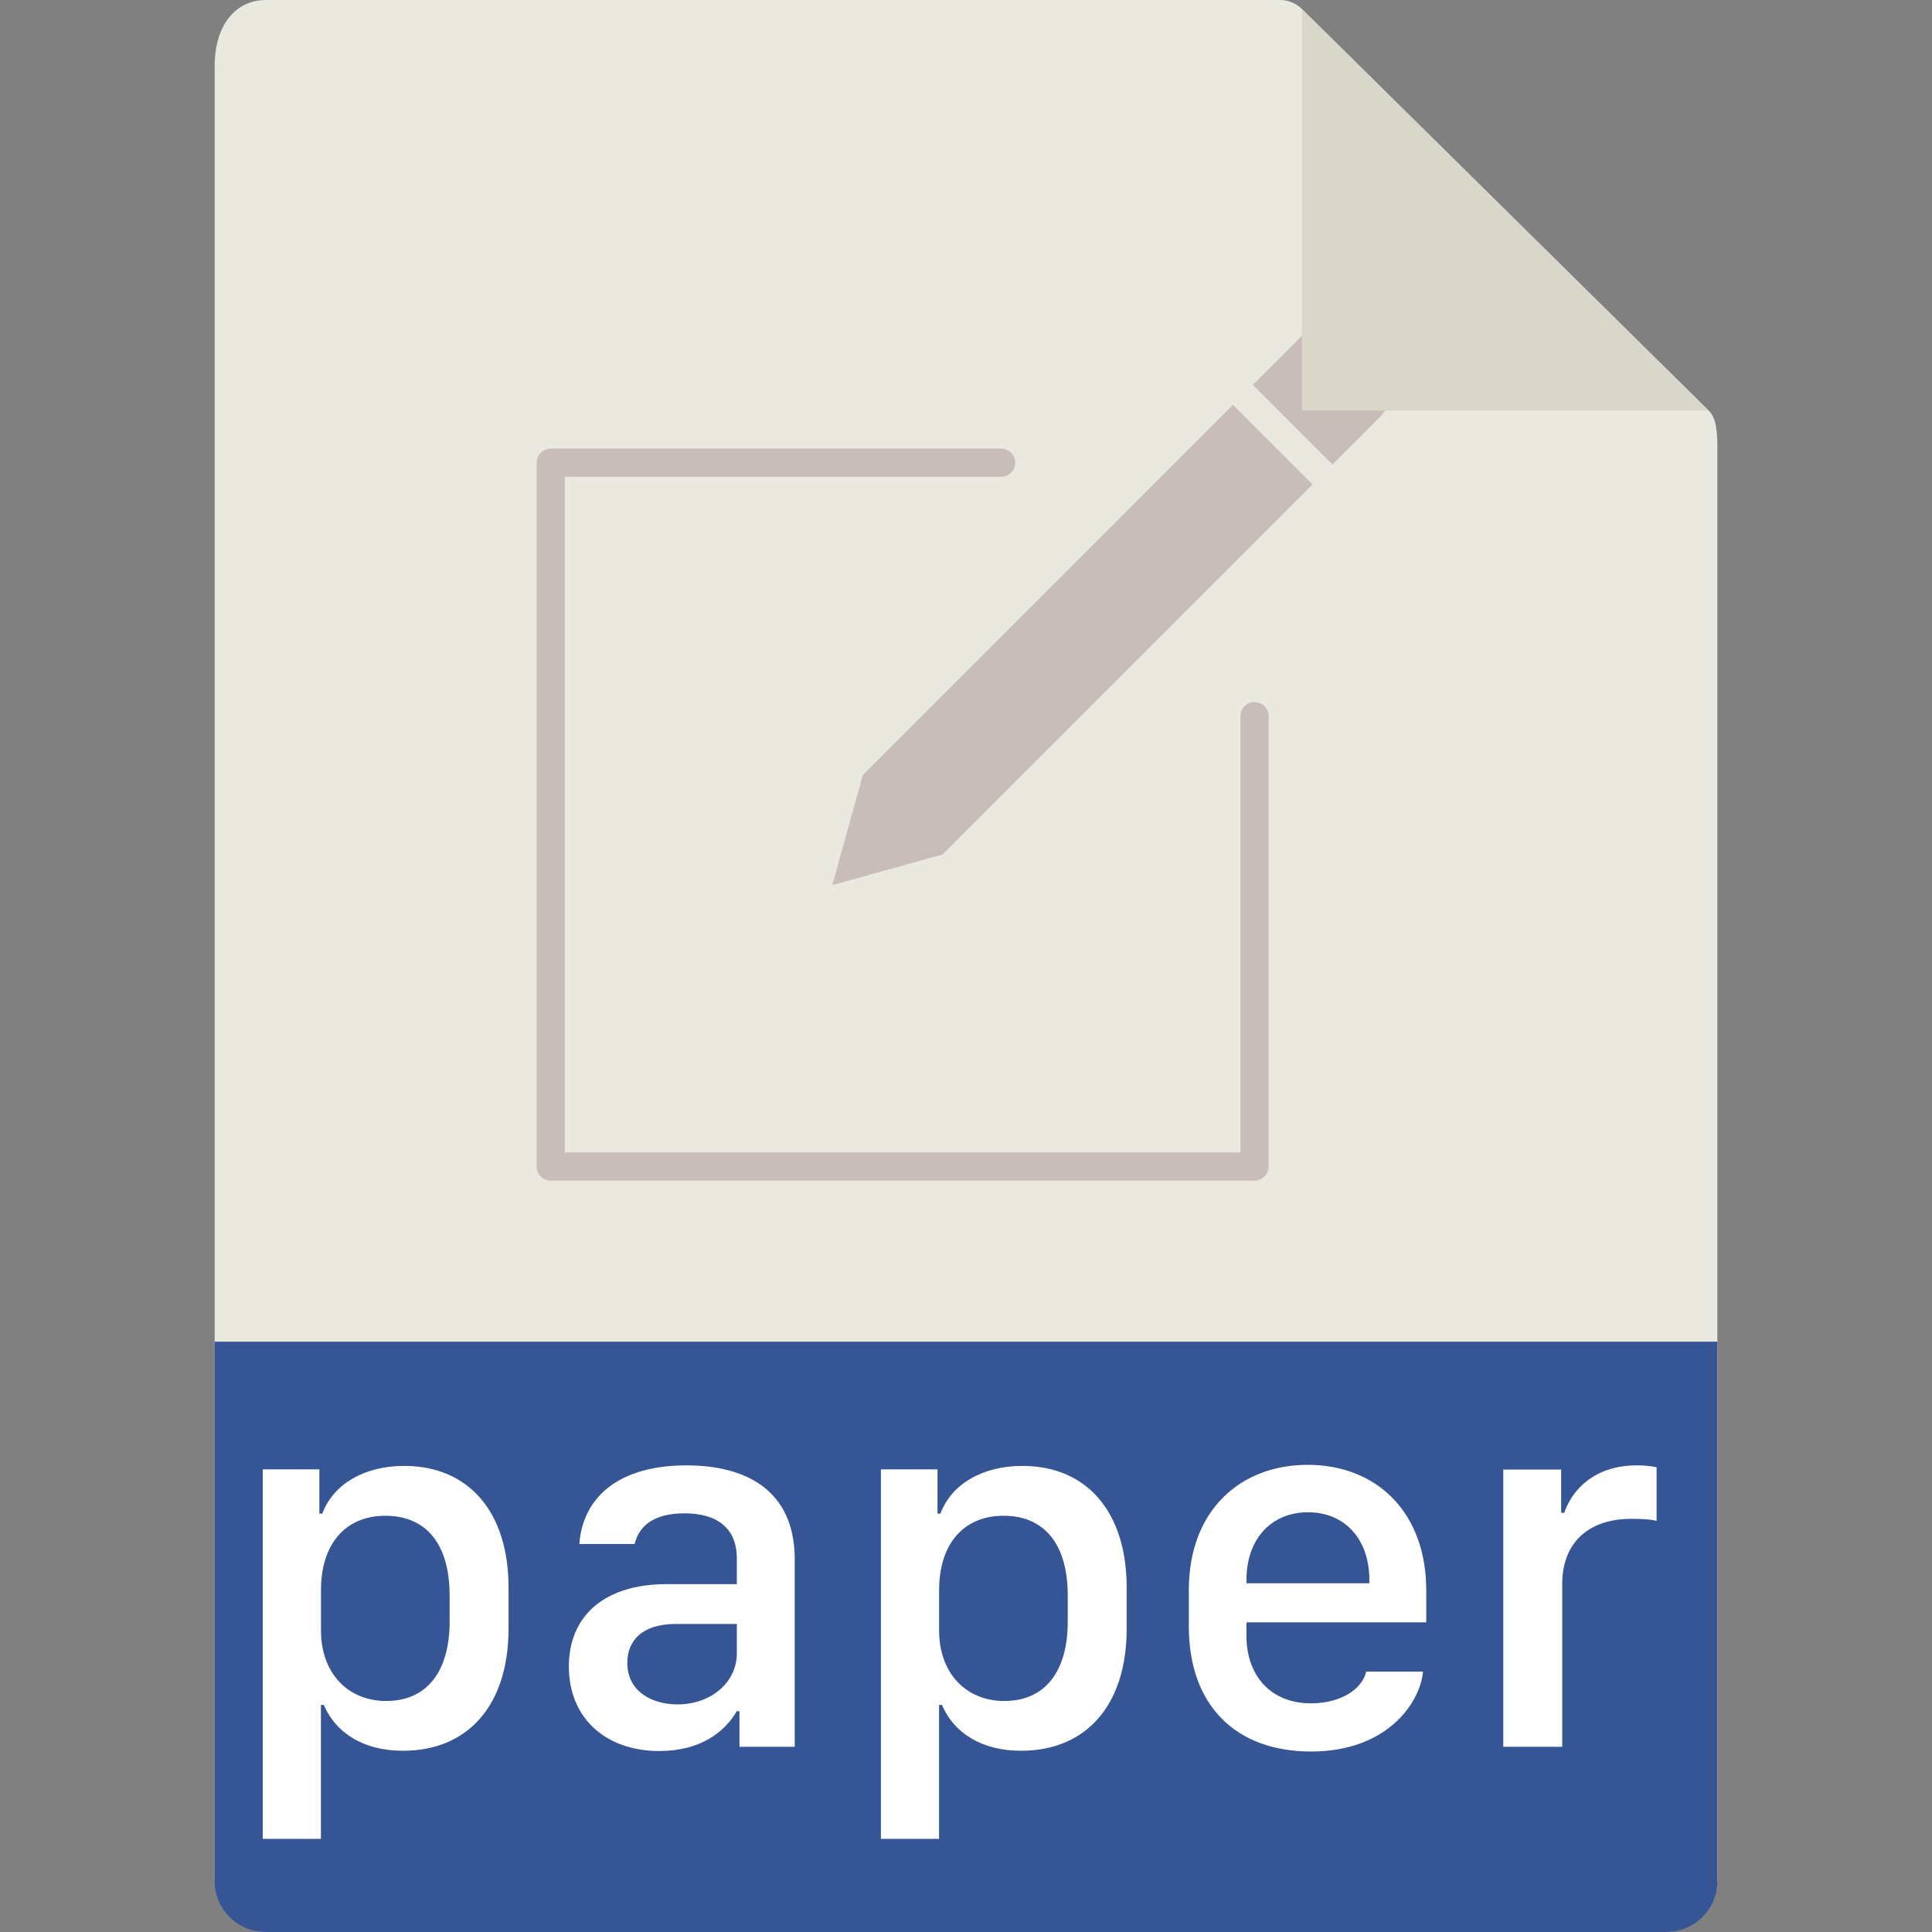 <svg height="36" viewBox="0 0 36 36" width="36" xmlns="http://www.w3.org/2000/svg"><rect x="0" y="0" width="36" height="36" fill="#808080" stroke="none"/><g fill="none" fill-rule="evenodd"><path d="m4.953 0c-.526 0-.953.421-.953 1.238v33.812c0 .222.427.95.953.95h26.095c.526 0 .953-.728.953-.95v-26.707c0-.447-.061-.591-.167-.698l-7.577-7.48c-.107-.105-.253-.165-.405-.165z" fill="#e9e9e0" fill-rule="nonzero"/><path d="m13.377 7.082c.145 0 .262.117.262.262v8.393c0 .145-.117.262-.262.262h-13.115c-.145 0-.262-.117-.262-.262v-13.115c0-.145.117-.262.262-.262h8.393c.145 0 .262.117.262.262s-.117.262-.262.262h-8.131v12.59h12.59v-8.131c0-.145.117-.262.262-.262zm-.403-5.54 1.484 1.484-6.897 6.897-2.053.57.57-2.053zm2.718-1.235c.41.409.41 1.074 0 1.484l-.864.864-1.484-1.484.864-.864c.409-.41 1.074-.41 1.484 0z" fill="#c8bdb8" transform="translate(10 6)"/><path d="m24.26.17 7.57 7.48h-7.57z" fill="#d9d7ca"/><g fill-rule="nonzero"><path d="m4.953 36c-.526 0-.953-.424-.953-.947v-10.053h28v10.053c0 .523-.427.947-.953.947z" fill="#355595"/><path d="m7.509 32.623c-.708 0-1.24-.308-1.475-.854h-.054v2.495h-1.084v-6.885h1.055v.825h.054c.21-.557.791-.889 1.528-.889 1.201 0 1.943.859 1.943 2.266v.767c0 1.416-.747 2.275-1.968 2.275zm-.308-.928c.747 0 1.177-.542 1.177-1.479v-.488c0-.947-.43-1.484-1.196-1.484-.742 0-1.201.522-1.201 1.387v.752c0 .786.493 1.313 1.221 1.313zm5.088.933c-1.001 0-1.689-.61-1.689-1.577 0-.918.635-1.533 1.826-1.533h1.304v-.479c0-.571-.376-.84-.972-.84-.586 0-.85.239-.933.571h-1.03c.063-.854.713-1.465 1.997-1.465 1.104 0 2.017.459 2.017 1.753v3.491h-1.03v-.664h-.049c-.229.391-.679.742-1.44.742zm.337-.869c.615 0 1.104-.405 1.104-.952v-.547h-1.133c-.63 0-.908.308-.908.728 0 .522.449.771.938.771zm6.401.864c-.708 0-1.24-.308-1.475-.854h-.054v2.495h-1.084v-6.885h1.055v.825h.054c.21-.557.791-.889 1.528-.889 1.201 0 1.943.859 1.943 2.266v.767c0 1.416-.747 2.275-1.968 2.275zm-.308-.928c.747 0 1.177-.542 1.177-1.479v-.488c0-.947-.43-1.484-1.196-1.484-.742 0-1.201.522-1.201 1.387v.752c0 .786.493 1.313 1.221 1.313zm5.713.942c-1.406 0-2.28-.859-2.28-2.334v-.674c0-1.484.957-2.334 2.217-2.334 1.294 0 2.207.898 2.207 2.334v.601h-3.35v.254c0 .723.439 1.255 1.201 1.255.566 0 .957-.269 1.03-.591h1.06c-.063.61-.693 1.489-2.085 1.489zm-1.206-3.135h2.29v-.063c0-.757-.454-1.26-1.143-1.26s-1.147.503-1.147 1.26zm4.785 3.047v-5.166h1.079v.806h.059c.112-.347.488-.884 1.353-.884.146 0 .264.015.366.034v1.001c-.093-.029-.283-.039-.464-.039-.869 0-1.294.508-1.294 1.206v3.042z" fill="#fff"/></g></g></svg>
